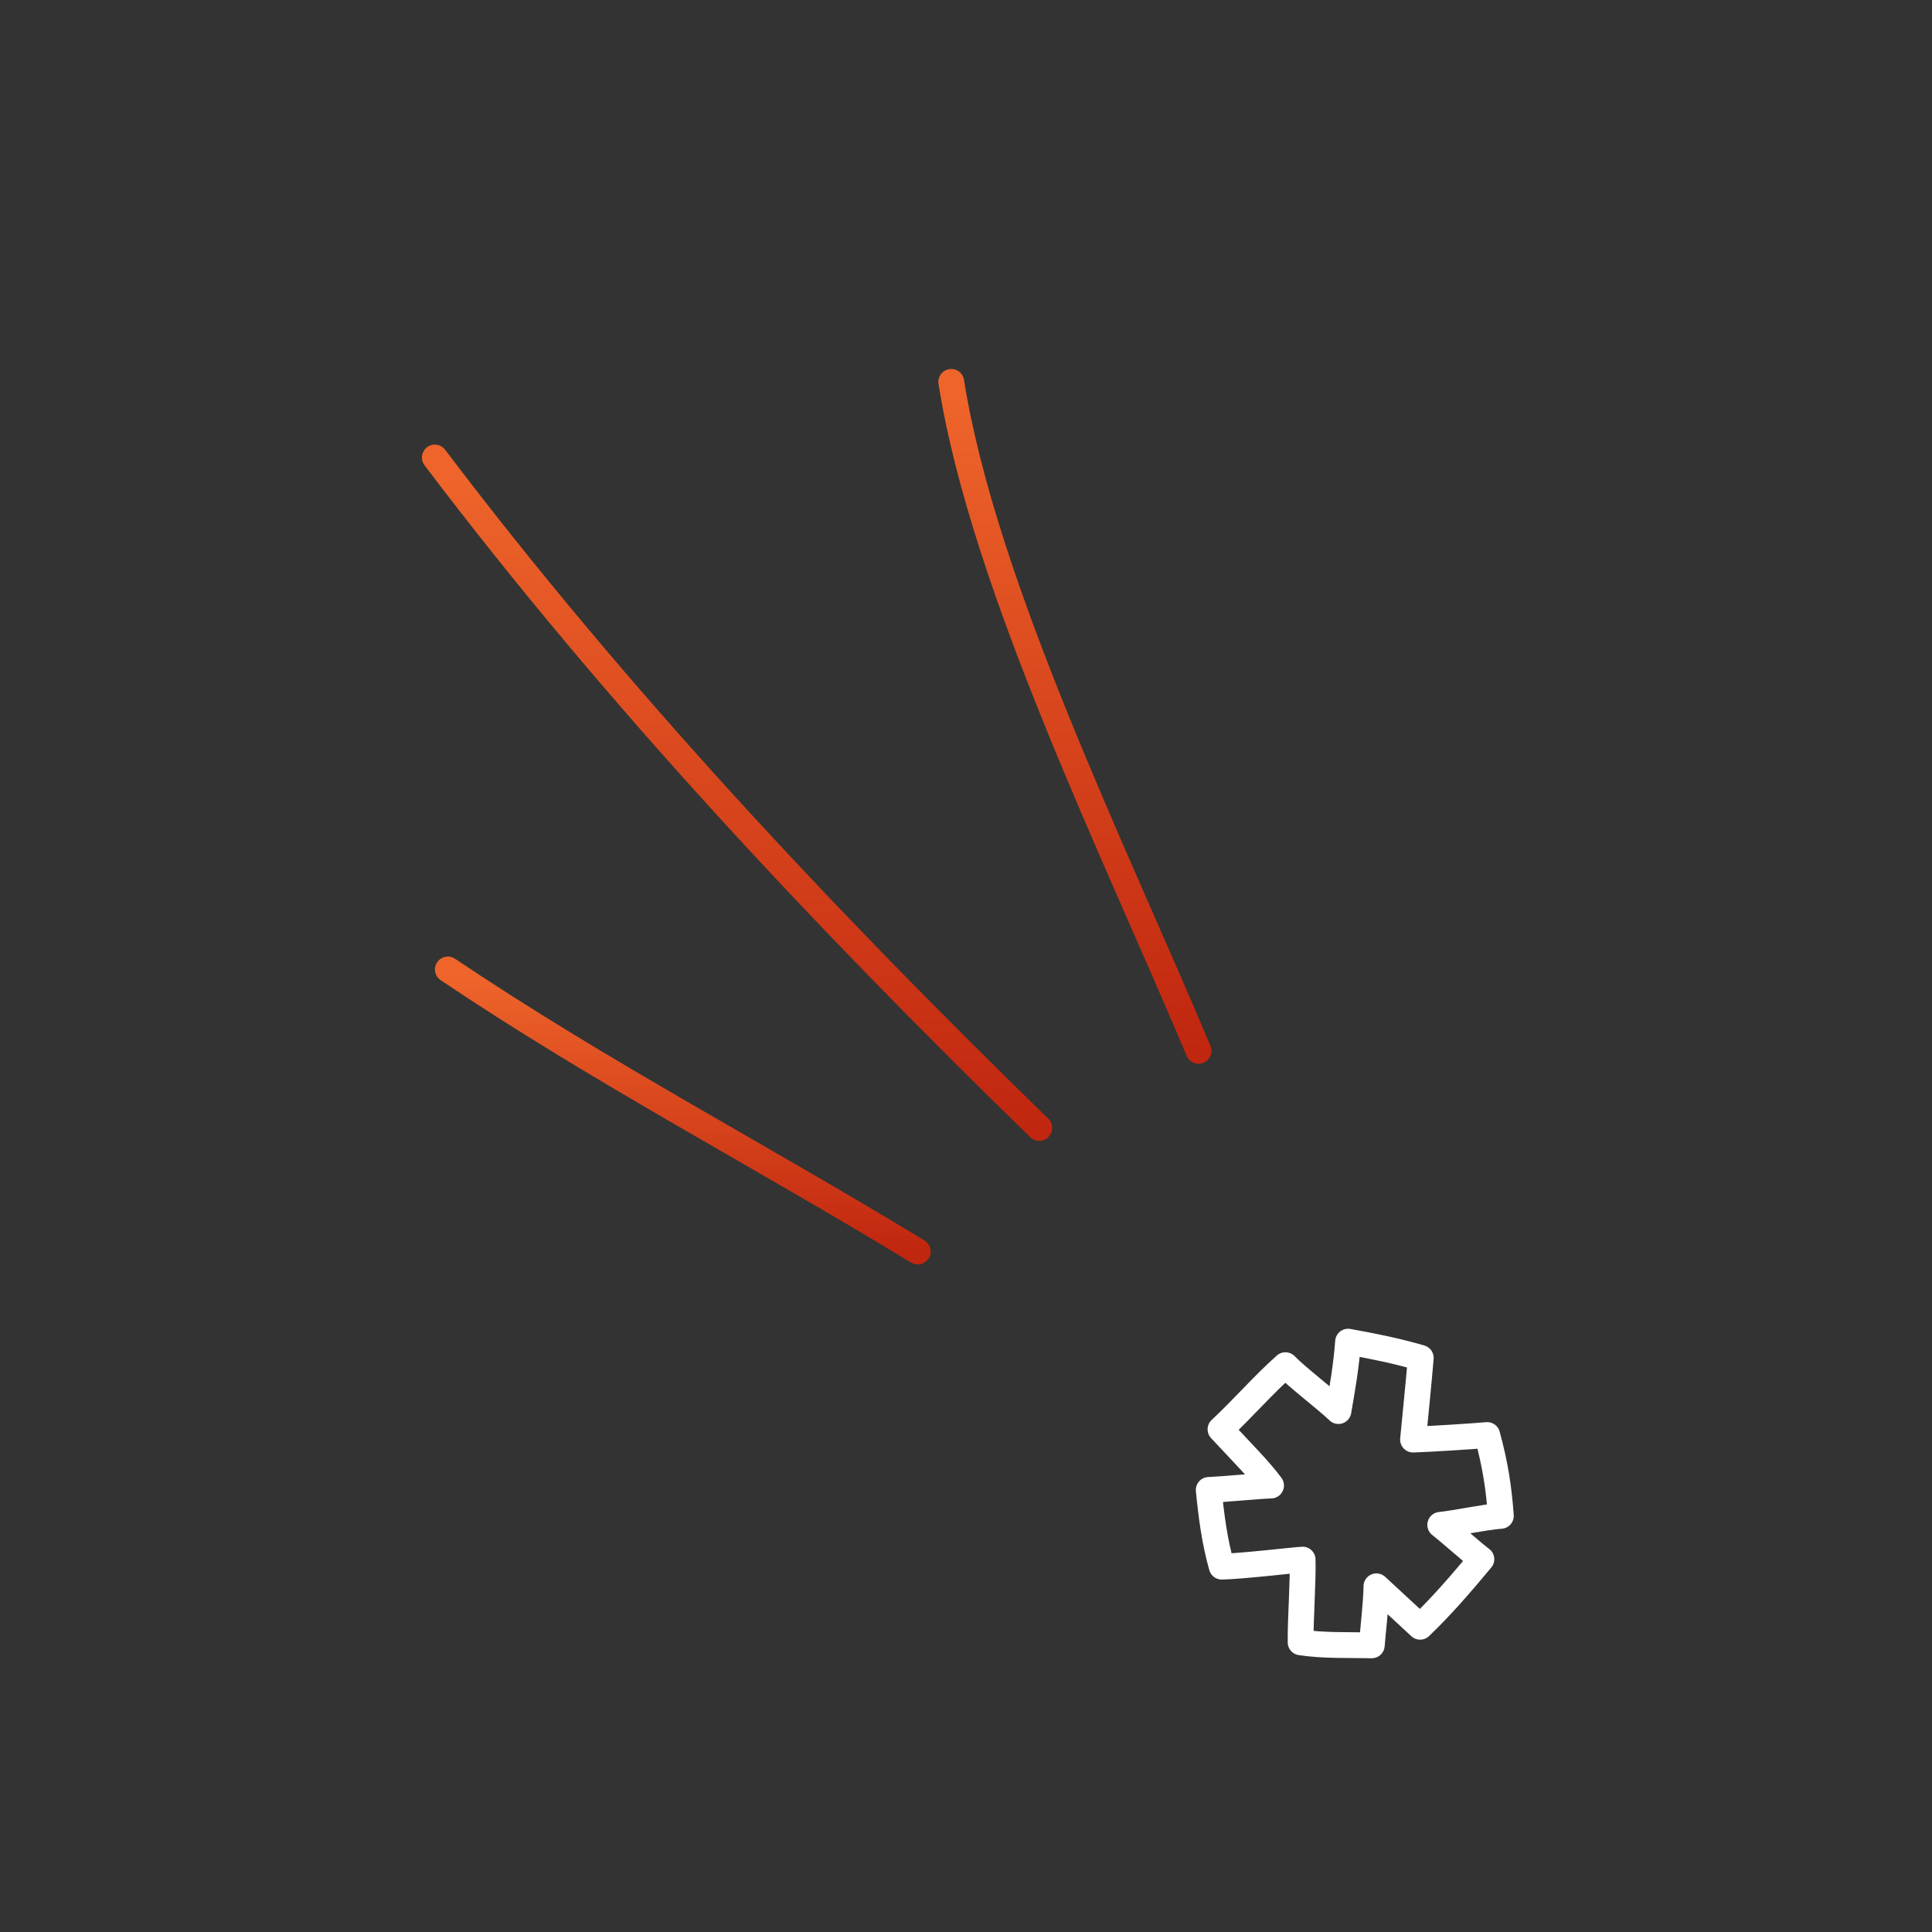 <svg xmlns="http://www.w3.org/2000/svg" width="83" height="83" viewBox="0 0 83 83" fill="none">
  <rect x="0" y="0" width="83" height="83" fill="#333333" stroke="none"/>
  <path d="M19.241 41.649C25.777 46.049 32.72 49.676 39.428 53.767" stroke="url(#paint0_linear_1_860)" stroke-width="1.109" stroke-miterlimit="1.5" stroke-linecap="round" stroke-linejoin="round"/>
  <path d="M18.681 19.655C26.442 29.919 35.442 39.494 44.647 48.456" stroke="url(#paint1_linear_1_860)" stroke-width="1.109" stroke-miterlimit="1.5" stroke-linecap="round" stroke-linejoin="round"/>
  <path d="M40.867 16.405C42.242 25.127 47.953 36.717 51.49 45.144" stroke="url(#paint2_linear_1_860)" stroke-width="1.109" stroke-miterlimit="1.5" stroke-linecap="round" stroke-linejoin="round"/>
  <path fill-rule="evenodd" clip-rule="evenodd" d="M60.705 61.845C61.375 61.825 63.226 61.711 63.891 61.649C64.241 62.93 64.39 63.923 64.478 65.122C63.755 65.176 62.596 65.431 61.874 65.509C62.292 65.834 63.219 66.667 63.641 66.985C62.815 67.977 61.944 68.997 61.009 69.886C60.563 69.464 59.579 68.569 59.132 68.149C59.132 68.751 58.981 70.084 58.933 70.684C57.932 70.666 56.86 70.705 55.876 70.556C55.863 69.615 55.987 67.942 55.961 67.002C55.792 67 53.249 67.299 52.486 67.303C52.181 66.232 52.036 65.116 51.928 64.009C52.594 63.98 53.939 63.845 54.605 63.819C54.123 63.161 53.362 62.404 52.434 61.404C53.394 60.515 54.242 59.517 55.223 58.649C55.727 59.172 56.976 60.116 57.5 60.62C57.673 59.637 57.842 58.634 57.914 57.638C58.968 57.826 60.01 58.037 61.037 58.337C60.952 59.369 60.796 60.89 60.705 61.845Z" stroke="white" stroke-width="1.109" stroke-miterlimit="1.5" stroke-linecap="round" stroke-linejoin="round"/>
  <defs>
    <linearGradient id="paint0_linear_1_860" x1="34.213" y1="53.767" x2="34.245" y2="42.042" gradientUnits="userSpaceOnUse">
      <stop stop-color="#C1260F"/>
      <stop offset="1" stop-color="#EE642A"/>
    </linearGradient>
    <linearGradient id="paint1_linear_1_860" x1="37.939" y1="48.456" x2="38.08" y2="20.59" gradientUnits="userSpaceOnUse">
      <stop stop-color="#C1260F"/>
      <stop offset="1" stop-color="#EE642A"/>
    </linearGradient>
    <linearGradient id="paint2_linear_1_860" x1="48.746" y1="45.144" x2="49.091" y2="17.341" gradientUnits="userSpaceOnUse">
      <stop stop-color="#C1260F"/>
      <stop offset="1" stop-color="#EE642A"/>
    </linearGradient>
  </defs>
</svg>